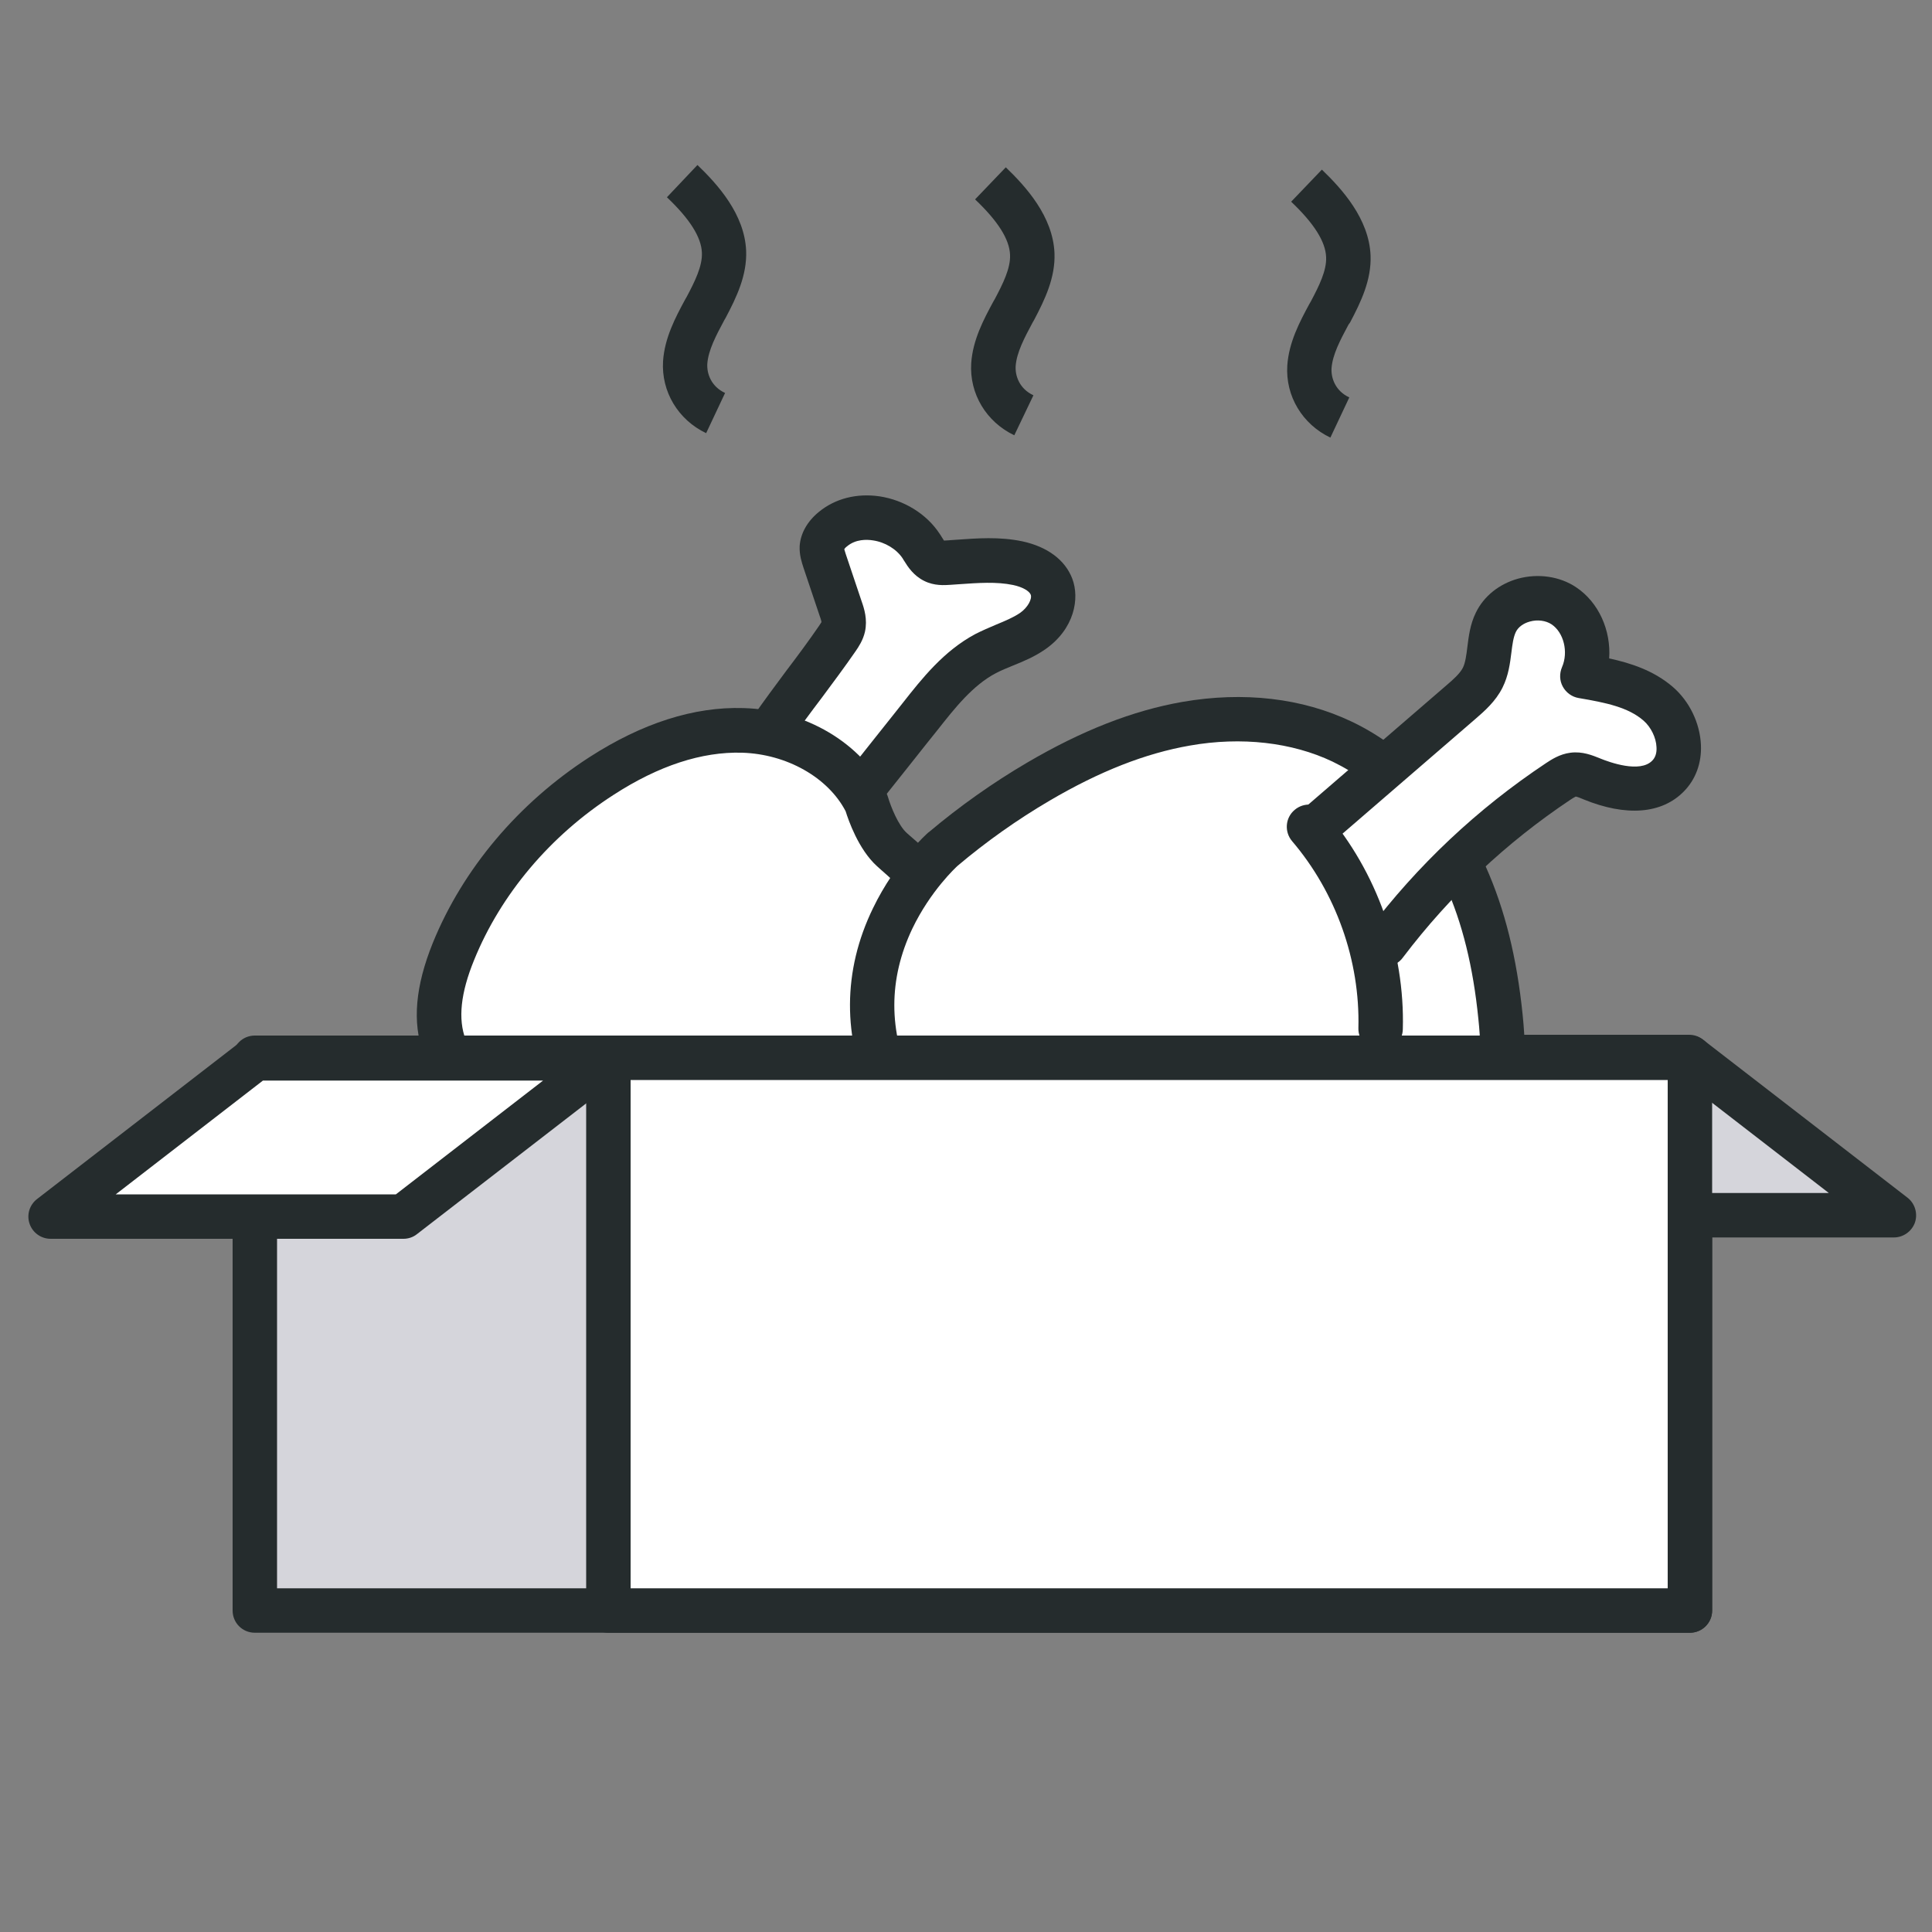 <svg version="1.1" id="올바치킨_홈아이콘" xmlns="http://www.w3.org/2000/svg" x="0" y="0" viewBox="0 0 1000 1000" xml:space="preserve"><rect x="0" y="0" width="1000" height="1000" fill="#808080" stroke="none"/><style>.st0{fill:#fff}.st1{fill:#252c2d}.st2{fill:#d5d5db}</style><path class="st0" d="M398.9 378.1c11.3-16.4 23.3-31 34.5-47.4 1.3-1.9 2.6-3.8 3.1-6 .7-3.2-.3-6.5-1.4-9.6-2.8-8.2-5.6-16.5-8.3-24.7-.7-2.2-1.5-4.5-1.4-6.9.2-3.8 2.8-7.1 5.7-9.5 13.5-11.1 36-5.8 45.7 8.7 1.9 2.9 3.6 6.2 6.7 7.7 2.4 1.2 5.1 1 7.8.8 11.9-.8 23.9-2.2 35.6.3 7.2 1.5 14.8 5.2 17.4 12.1 3.2 8.4-2.4 17.9-9.8 23-7.4 5.1-16.4 7.4-24.3 11.6-13.9 7.4-24.1 20.1-33.9 32.5-4.1 5.2-26.2 32.9-30.3 38.1"/><path class="st1" d="M446 420.5c-2.5 0-5-.8-7.1-2.5-5-3.9-5.9-11.2-1.9-16.1 2.1-2.6 8.5-10.6 15.2-19.1 6.4-8.1 13.1-16.4 15.1-19 9.9-12.6 21.2-26.9 37.5-35.6 3.7-1.9 7.3-3.4 10.8-4.9 4.6-1.9 8.9-3.7 12.3-6 4.2-2.9 6.4-7.4 5.6-9.5-.8-2-4.4-4-9.1-5-8.6-1.8-18.1-1.1-28.1-.4-1.4.1-2.9.2-4.3.3-3.1.2-8.4.6-13.6-2-5.5-2.7-8.5-7.3-10.4-10.4-.3-.4-.5-.8-.8-1.3-3.2-4.8-9.1-8.4-15.4-9.3-3.1-.5-8.9-.7-13.4 3.1-.8.6-1.2 1.1-1.4 1.5.2.6.5 1.6.7 2.3l8.3 24.7c1.3 3.7 3.1 9.3 1.7 15.7-1 4.4-3.3 7.8-4.8 10-5.8 8.4-11.8 16.4-17.5 24.1-5.7 7.5-11.5 15.3-17 23.3-3.6 5.2-10.8 6.6-16 3-5.2-3.6-6.6-10.8-3-16 5.8-8.4 11.8-16.4 17.5-24.1 5.7-7.5 11.5-15.3 17-23.3.4-.6 1-1.5 1.3-2-.1-.9-.7-2.6-1-3.4l-8.3-24.7c-.9-2.8-2.2-6.6-2-11.2.4-6.5 3.9-12.8 9.9-17.7 8.5-7 19.7-9.8 31.4-8.1 12.7 1.9 24.4 9.1 31.1 19.3.4.5.7 1.1 1.1 1.7.4.6.8 1.3 1.2 1.9.6 0 1.4-.1 1.8-.1l4.2-.3c11.2-.8 22.7-1.7 34.6.8 12.9 2.8 22.1 9.6 25.8 19.3 3.9 10.2 1.2 26-14 36.6-5.5 3.8-11.2 6.2-16.7 8.4-3.2 1.3-6.1 2.5-8.8 3.9-12 6.3-21.3 18.1-30.2 29.4-2.1 2.6-8.5 10.6-15.2 19.1-6.4 8.1-13.1 16.4-15.1 19-2.2 3.1-5.6 4.6-9 4.6z"/><path class="st0" d="M230.2 542.1c-6.1-15.9-1.9-33.8 4.5-49.5 15.1-37.3 42.8-69 76.7-90.9 21.9-14.1 47.1-24.4 73.1-23.6 26 .8 52.6 14.2 64 37.6 0 0 4.6 16.4 13.2 24.2 8.6 7.7 66.4 53.3 47 113.8-19.4 60.5-120.3 152.9-207.3 91.4-60.9-43.2-71.2-103-71.2-103z"/><path class="st1" d="M363.2 676.7c-24.2 0-47.4-7.5-68.5-22.4-60.1-42.5-73.8-100.1-75.6-109.2-5.8-16-4.1-34.7 4.9-57 15.6-38.4 44.4-72.5 81.1-96.2 27.3-17.6 54.1-26.2 79.7-25.4 32.3.9 61.3 18.2 74 44 .3.6.6 1.3.8 2 1.5 5.1 5.4 14.8 9.8 18.7.4.4 1 .9 1.7 1.5 7.1 6.1 23.7 20.5 36.5 41.6 16.8 27.4 20.8 55.3 12 82.8-6.7 20.9-21.9 44.5-41.7 64.8-15.4 15.8-40.7 36.9-73.8 47.9-13.8 4.6-27.6 6.9-40.9 6.9zM241.5 540.1c.2.9 10.6 56 66.4 95.5 26.8 19 56.7 23.2 88.8 12.4 48.1-16.1 89.8-63.3 100.9-97.9 10.6-33.1-3.4-66.8-41.7-100-.8-.7-1.5-1.3-2-1.8-9.6-8.7-14.8-23.9-16.2-28.4-9.1-17.5-30.5-29.6-53.6-30.3-20.8-.6-43.2 6.7-66.5 21.8-32.8 21.1-58.4 51.5-72.2 85.5-7 17.1-8.4 30.6-4.4 41.1.2.7.4 1.4.5 2.1z"/><path class="st2" d="M131.9 547.5h742.8v286.1H131.9z"/><path class="st1" d="M874.7 845.1H131.9c-6.4 0-11.5-5.1-11.5-11.5V547.5c0-6.4 5.1-11.5 11.5-11.5h742.8c6.4 0 11.5 5.1 11.5 11.5v286.1c0 6.4-5.2 11.5-11.5 11.5zm-731.3-23h719.8V559H143.4v263.1z"/><path class="st2" d="M797.7 629h182.6l-106-81.9H691.7z"/><path class="st1" d="M980.3 640.5H797.7c-2.5 0-5-.8-7-2.4l-106-81.9c-3.9-3-5.4-8.2-3.9-12.8 1.6-4.7 6-7.8 10.9-7.8h182.6c2.5 0 5 .8 7 2.4l106 81.9c3.9 3 5.4 8.2 3.9 12.8-1.6 4.6-6 7.8-10.9 7.8zm-178.7-23h145l-76.2-58.9h-145l76.2 58.9z"/><path class="st0" d="M714 395.8c-6.1-4.5-12.5-8.5-19.4-11.8-24.8-11.8-53.6-14-80.7-9.3s-52.7 16-76.5 29.9a354.09 354.09 0 00-49.3 34.9s-60.4 52.7-26.3 125.9S540.3 677 590.4 683.9c16.6 2.3 34.4 4.7 49.2-3 6.7-3.5 12.2-8.8 18.1-13.4 20.3-15.7 45.7-23.6 66.4-38.8 10.9-8 20.3-17.9 29-28.2 9.5-11.3 18.6-23.7 22.3-38.1 3.1-11.6 2.5-23.9 1.3-35.9-2.5-25.1-7.9-50.1-18.2-73.1"/><path class="st1" d="M615 697.6c-8.9 0-17.8-1.2-26.2-2.4-27.7-3.8-53.4-16.3-76.4-37.3-23.1-21-43.6-50.5-61-87.7-15.4-33.1-15.3-67.8.5-100.2 11.7-24.2 28-38.6 28.7-39.2.1 0 .1-.1.2-.1 15.9-13.4 33-25.5 50.9-36 28.3-16.6 54.6-26.9 80.3-31.4 31.7-5.5 62-2 87.6 10.2 7.4 3.5 14.6 7.9 21.3 12.9 5.1 3.8 6.1 11 2.3 16.1-3.8 5.1-11 6.1-16.1 2.3-5.6-4.2-11.4-7.7-17.4-10.6-21-10-47.2-13-73.8-8.3-23 4-46.7 13.3-72.6 28.5-16.7 9.8-32.8 21.2-47.6 33.7-.9.8-14.1 13-23.5 32.6-12.4 26.1-12.4 53 0 79.7 16.1 34.5 34.8 61.5 55.6 80.4 19.6 17.7 41.2 28.4 64.1 31.5 15.1 2.1 30.7 4.2 42.3-1.8 3.8-2 7.5-5 11.3-8.2 1.6-1.3 3.3-2.7 5.1-4.1 11.4-8.8 24-15.2 36.1-21.4 11-5.6 21.3-10.8 30.5-17.6 8.7-6.4 17-14.5 27-26.4 8-9.6 16.7-21 20-33.6 2.7-10.1 2.1-21.3 1-31.8-2.7-27-8.3-49.7-17.2-69.5-2.6-5.8 0-12.6 5.8-15.2 5.8-2.6 12.6 0 15.2 5.8 9.9 22.1 16.1 47.2 19.1 76.6 1.3 12.7 2 26.3-1.6 40-4.5 17-15 31-24.7 42.5-11.2 13.3-20.8 22.6-31 30.1-10.7 7.9-22.4 13.8-33.7 19.6-11.7 6-22.8 11.6-32.5 19.1-1.5 1.2-3 2.4-4.6 3.7-4.6 3.8-9.4 7.7-15.3 10.8-9.4 5.2-19.6 6.7-29.7 6.7z"/><path class="st0" d="M679.2 429.9l76.8-66.3c4.3-3.7 8.7-7.6 11.3-12.7 4.4-8.8 2.5-19.8 6.8-28.7 6-12.3 23.8-16.1 35.1-8.6 11.4 7.5 15.2 23.9 9.7 36.4 13.9 2.4 28.6 5.1 39.2 14.3 10.7 9.2 15 27.3 5.1 37.4-9.8 10-26.5 6.8-39.5 1.5-3.1-1.3-6.3-2.6-9.7-2.2-2.8.3-5.3 1.9-7.7 3.5-34.2 22.8-64.6 51.4-89.4 84.2"/><path class="st1" d="M717.1 500.2c-2.4 0-4.9-.8-6.9-2.3-5.1-3.8-6.1-11-2.2-16.1 25.7-34 56.7-63.2 92.2-86.8 2.6-1.7 7-4.7 12.7-5.4 6.2-.8 11.4 1.4 15.2 2.9l.2.1c4.7 1.9 20.5 7.7 26.9 1.1 1.6-1.6 2.4-4 2.2-7-.2-4.9-2.9-10.4-6.7-13.7-7.9-6.9-19.4-9.3-33.6-11.7-3.5-.6-6.5-2.8-8.2-5.9-1.7-3.1-1.8-6.8-.4-10.1 3.4-7.8.9-18-5.5-22.2-2.9-1.9-7.2-2.5-11.1-1.4-3.4.9-6.1 2.9-7.3 5.4-1.3 2.7-1.8 6.5-2.3 10.6-.7 5.6-1.5 12-4.6 18.2-3.6 7.2-9.4 12.2-14 16.2l-76.8 66.3c-4.8 4.2-12.1 3.6-16.2-1.2-4.2-4.8-3.6-12.1 1.2-16.2l76.8-66.3c3.4-2.9 6.9-6 8.5-9.1 1.3-2.7 1.8-6.6 2.3-10.7.7-5.5 1.4-11.7 4.4-17.8 4.1-8.5 12.1-14.9 21.9-17.6 10.3-2.8 21.5-1.2 29.9 4.4 11.9 7.9 18.2 22.5 17.2 36.9 11.2 2.4 23.1 6.3 32.9 14.7 8.7 7.5 14.1 18.8 14.6 30.1.4 9.3-2.7 17.8-8.8 24-11.4 11.7-29.9 13.2-52.1 4.1l-.2-.1c-1.2-.5-2.9-1.2-3.7-1.3-.7.3-2.1 1.2-2.7 1.6-33.3 22.2-62.4 49.6-86.6 81.5-2.3 3.3-5.8 4.8-9.2 4.8z"/><path class="st0" d="M677.6 428c24.6 28.7 38 66.7 37 104.5"/><path class="st1" d="M714.6 543.9h-.3c-6.3-.2-11.4-5.4-11.2-11.8.9-34.9-11.6-70.1-34.3-96.7-4.1-4.8-3.6-12.1 1.3-16.2 4.8-4.1 12.1-3.6 16.2 1.3 26.4 30.8 40.9 71.7 39.8 112.2-.1 6.3-5.3 11.2-11.5 11.2z"/><path class="st0" d="M314.9 547.5h559.8v286.1H314.9z"/><path class="st1" d="M874.7 845.1H314.9c-6.4 0-11.5-5.1-11.5-11.5V547.5c0-6.4 5.1-11.5 11.5-11.5h559.8c6.4 0 11.5 5.1 11.5 11.5v286.1c0 6.4-5.2 11.5-11.5 11.5zm-548.3-23h536.8V559H326.4v263.1z"/><path class="st0" d="M208.8 629.7H26.2l106-81.9h182.6z"/><path class="st1" d="M208.8 641.2H26.2c-4.9 0-9.3-3.1-10.9-7.8-1.6-4.7 0-9.8 3.9-12.8l106-81.9c2-1.6 4.5-2.4 7-2.4h182.6c4.9 0 9.3 3.1 10.9 7.8 1.6 4.7 0 9.8-3.9 12.8l-106 81.9c-2 1.6-4.5 2.4-7 2.4zm-148.9-23h145l76.2-58.9h-145l-76.2 58.9zm305.6-394c-14.5-6.9-23.3-21.5-22.3-37.3.8-12 6.4-22.6 11.5-32l.7-1.2c4.3-8.1 8.2-16 7.9-22.9-.3-8-6.2-17.4-18.1-28.7L361 85.4c10.4 10 24.4 25.4 25.2 44.4.5 12.7-5 24.1-10.6 34.7l-.7 1.2c-4.3 8-8.3 15.6-8.8 22.6-.3 5 1.9 11.7 9.2 15.1l-9.8 20.8zm159.5 1.1c-14.5-6.9-23.3-21.5-22.3-37.3.8-12 6.4-22.6 11.5-32l.7-1.2c4.3-8.1 8.2-16 7.9-22.9-.3-8-6.2-17.4-18.1-28.7l15.9-16.6C531 96.6 545 112 545.8 131c.5 12.7-5 24.1-10.6 34.7l-.7 1.2c-4.3 8-8.3 15.6-8.8 22.6-.3 5 1.9 11.7 9.2 15.1l-9.9 20.7zm163.6 1.2c-14.5-6.9-23.3-21.5-22.3-37.3.8-12 6.4-22.6 11.5-32l.7-1.2c4.3-8.1 8.2-16 7.9-22.9-.3-8-6.2-17.4-18.1-28.7l15.9-16.6c10.4 10 24.4 25.4 25.2 44.4.5 12.7-5 24.1-10.6 34.7l-.8 1.1c-4.3 8-8.3 15.6-8.8 22.6-.3 5 1.9 11.7 9.2 15.1l-9.8 20.8z"/></svg>
